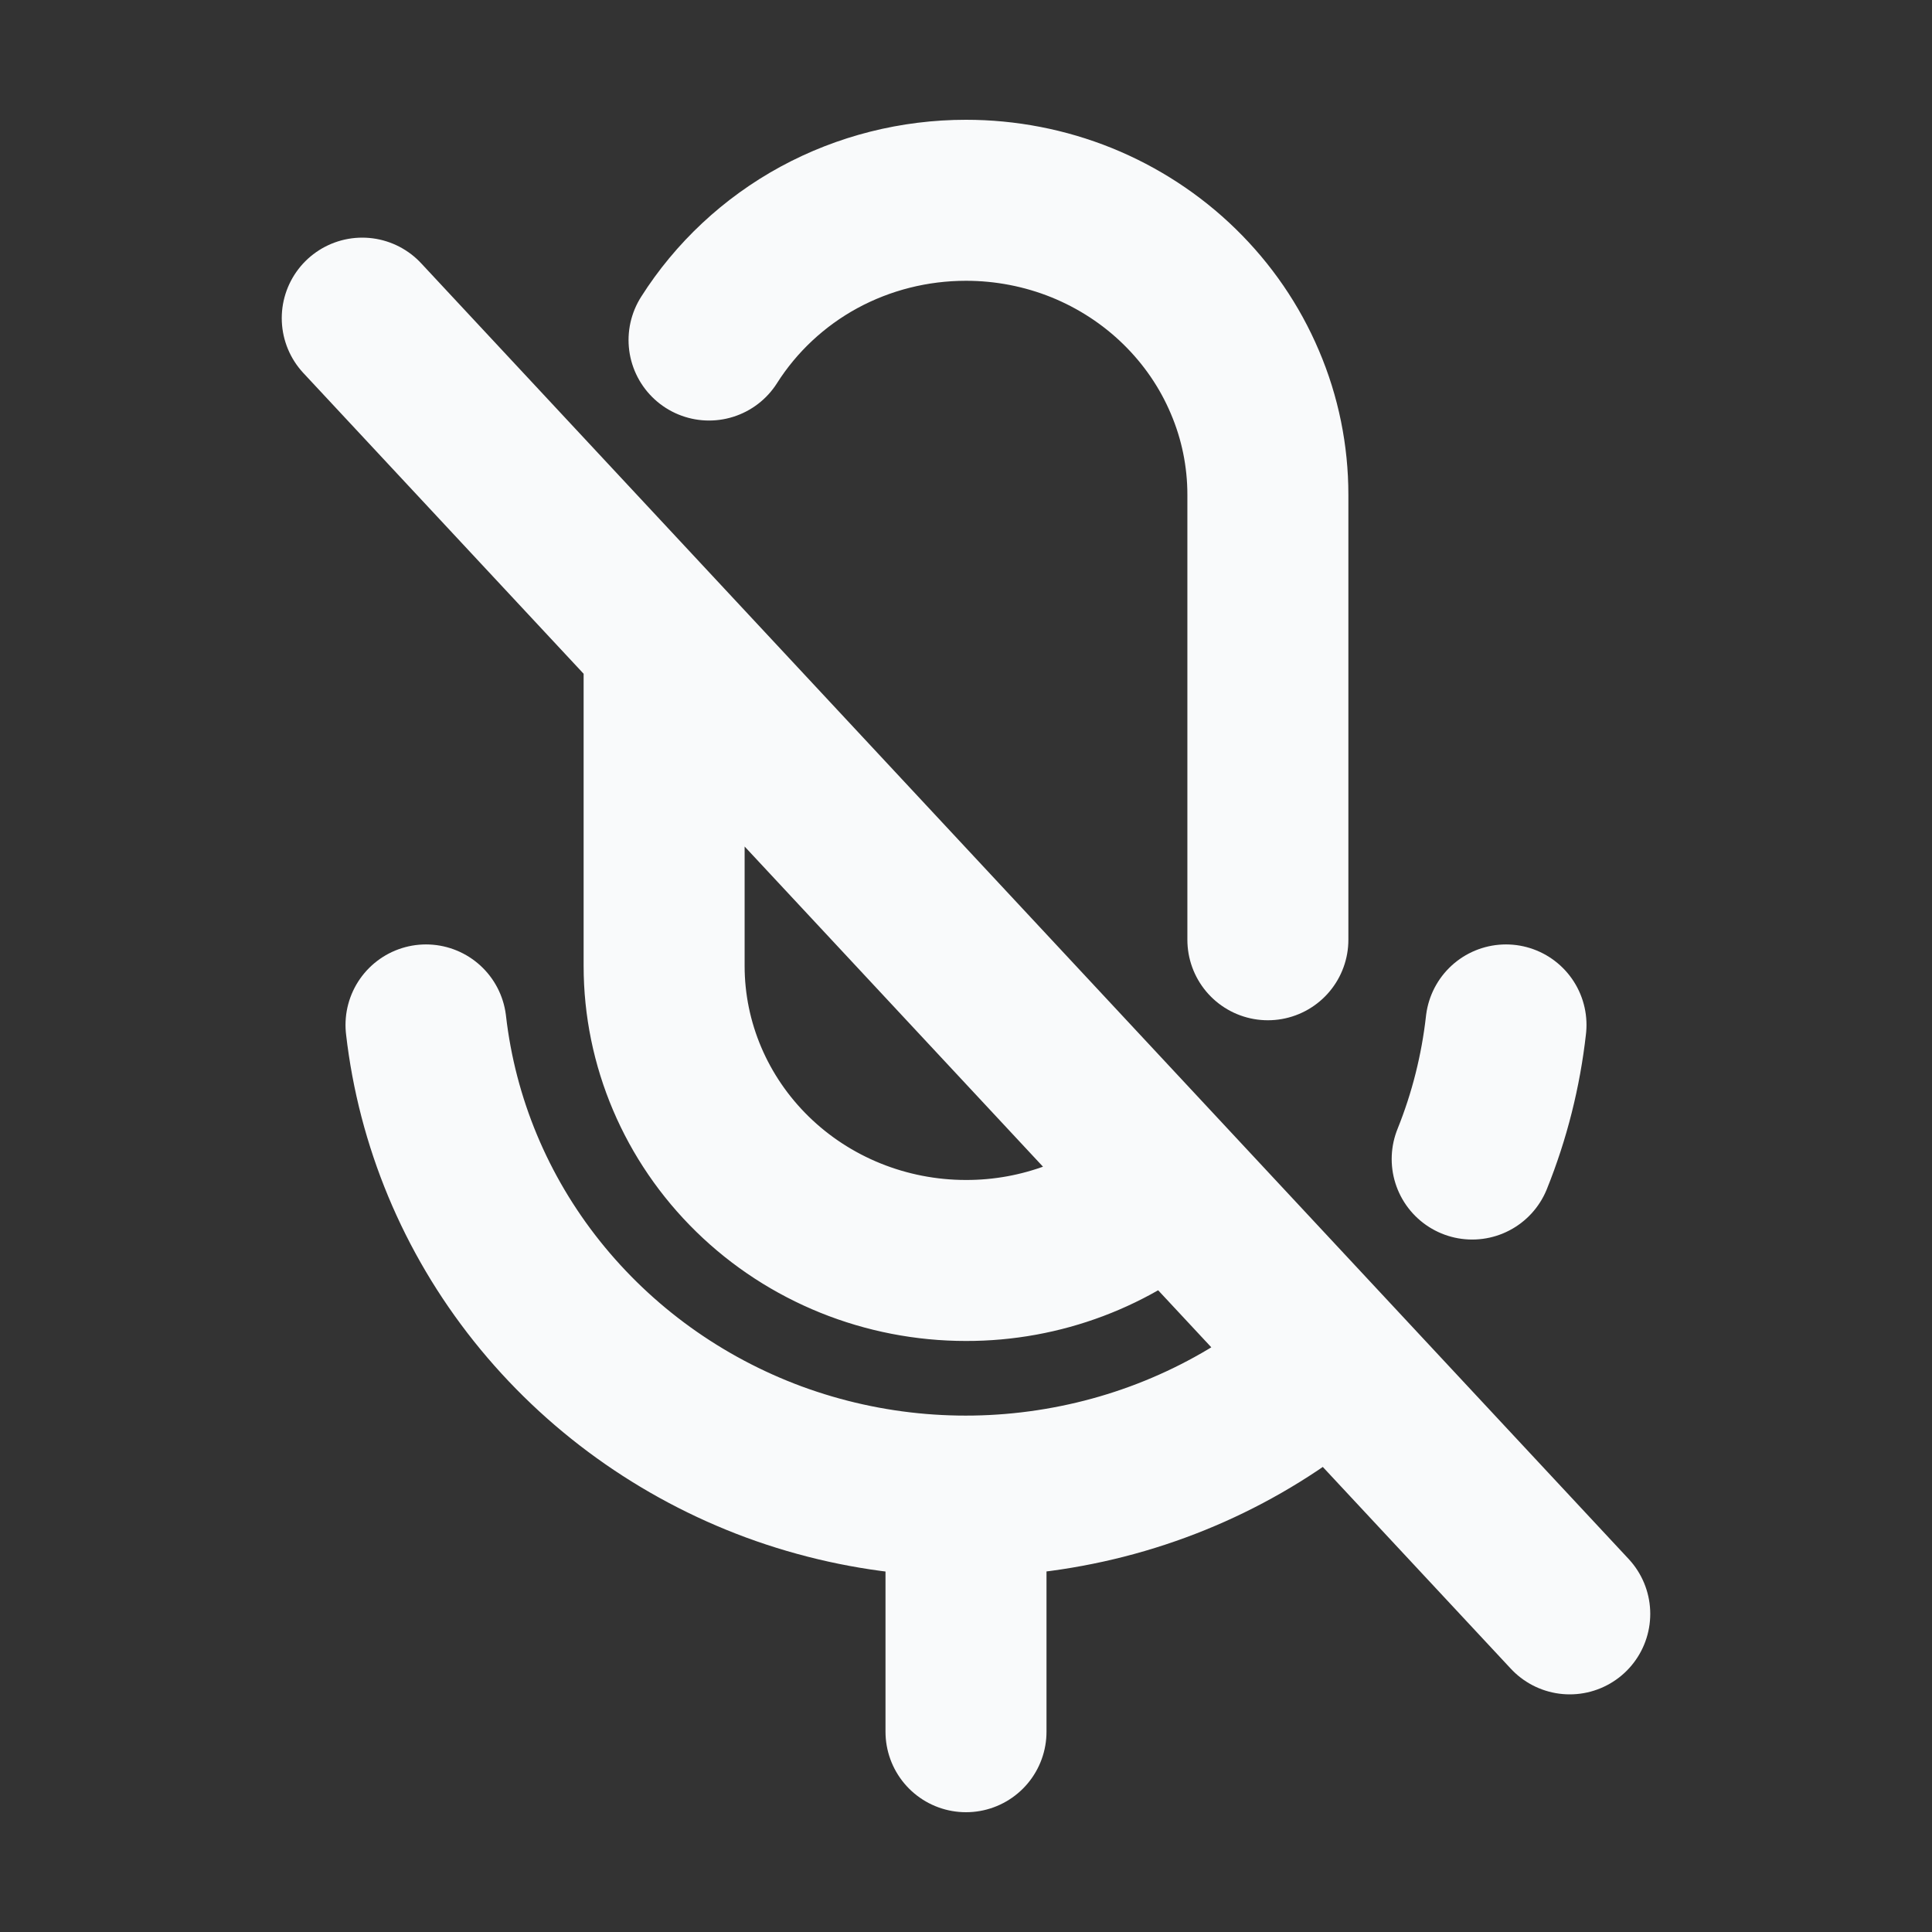 <svg width="12" height="12" viewBox="0 0 12 12" fill="none" xmlns="http://www.w3.org/2000/svg">
<rect x="0" y="0" width="12" height="12" fill="#333333" stroke="none"/>
<path d="M6 9.293V10.756M8.27 8.437C7.81 8.845 7.243 9.121 6.632 9.234C6.021 9.348 5.39 9.295 4.808 9.081C4.226 8.866 3.717 8.499 3.335 8.02C2.953 7.541 2.715 6.969 2.646 6.366M7.261 7.354C6.916 7.66 6.466 7.83 6 7.829C5.503 7.829 5.026 7.637 4.674 7.293C4.323 6.95 4.125 6.485 4.125 6V3.988M2.25 1.976L9.75 10.024M9.354 6.366C9.322 6.651 9.252 6.931 9.144 7.199M4.404 2.112C4.572 1.847 4.807 1.627 5.086 1.475C5.366 1.323 5.68 1.244 6 1.244C6.246 1.244 6.49 1.291 6.718 1.383C6.945 1.475 7.152 1.61 7.326 1.78C7.5 1.95 7.638 2.151 7.732 2.373C7.827 2.595 7.875 2.833 7.875 3.073V5.837" stroke="#F9FAFB" stroke-linecap="round" stroke-linejoin="round"/>
</svg>
